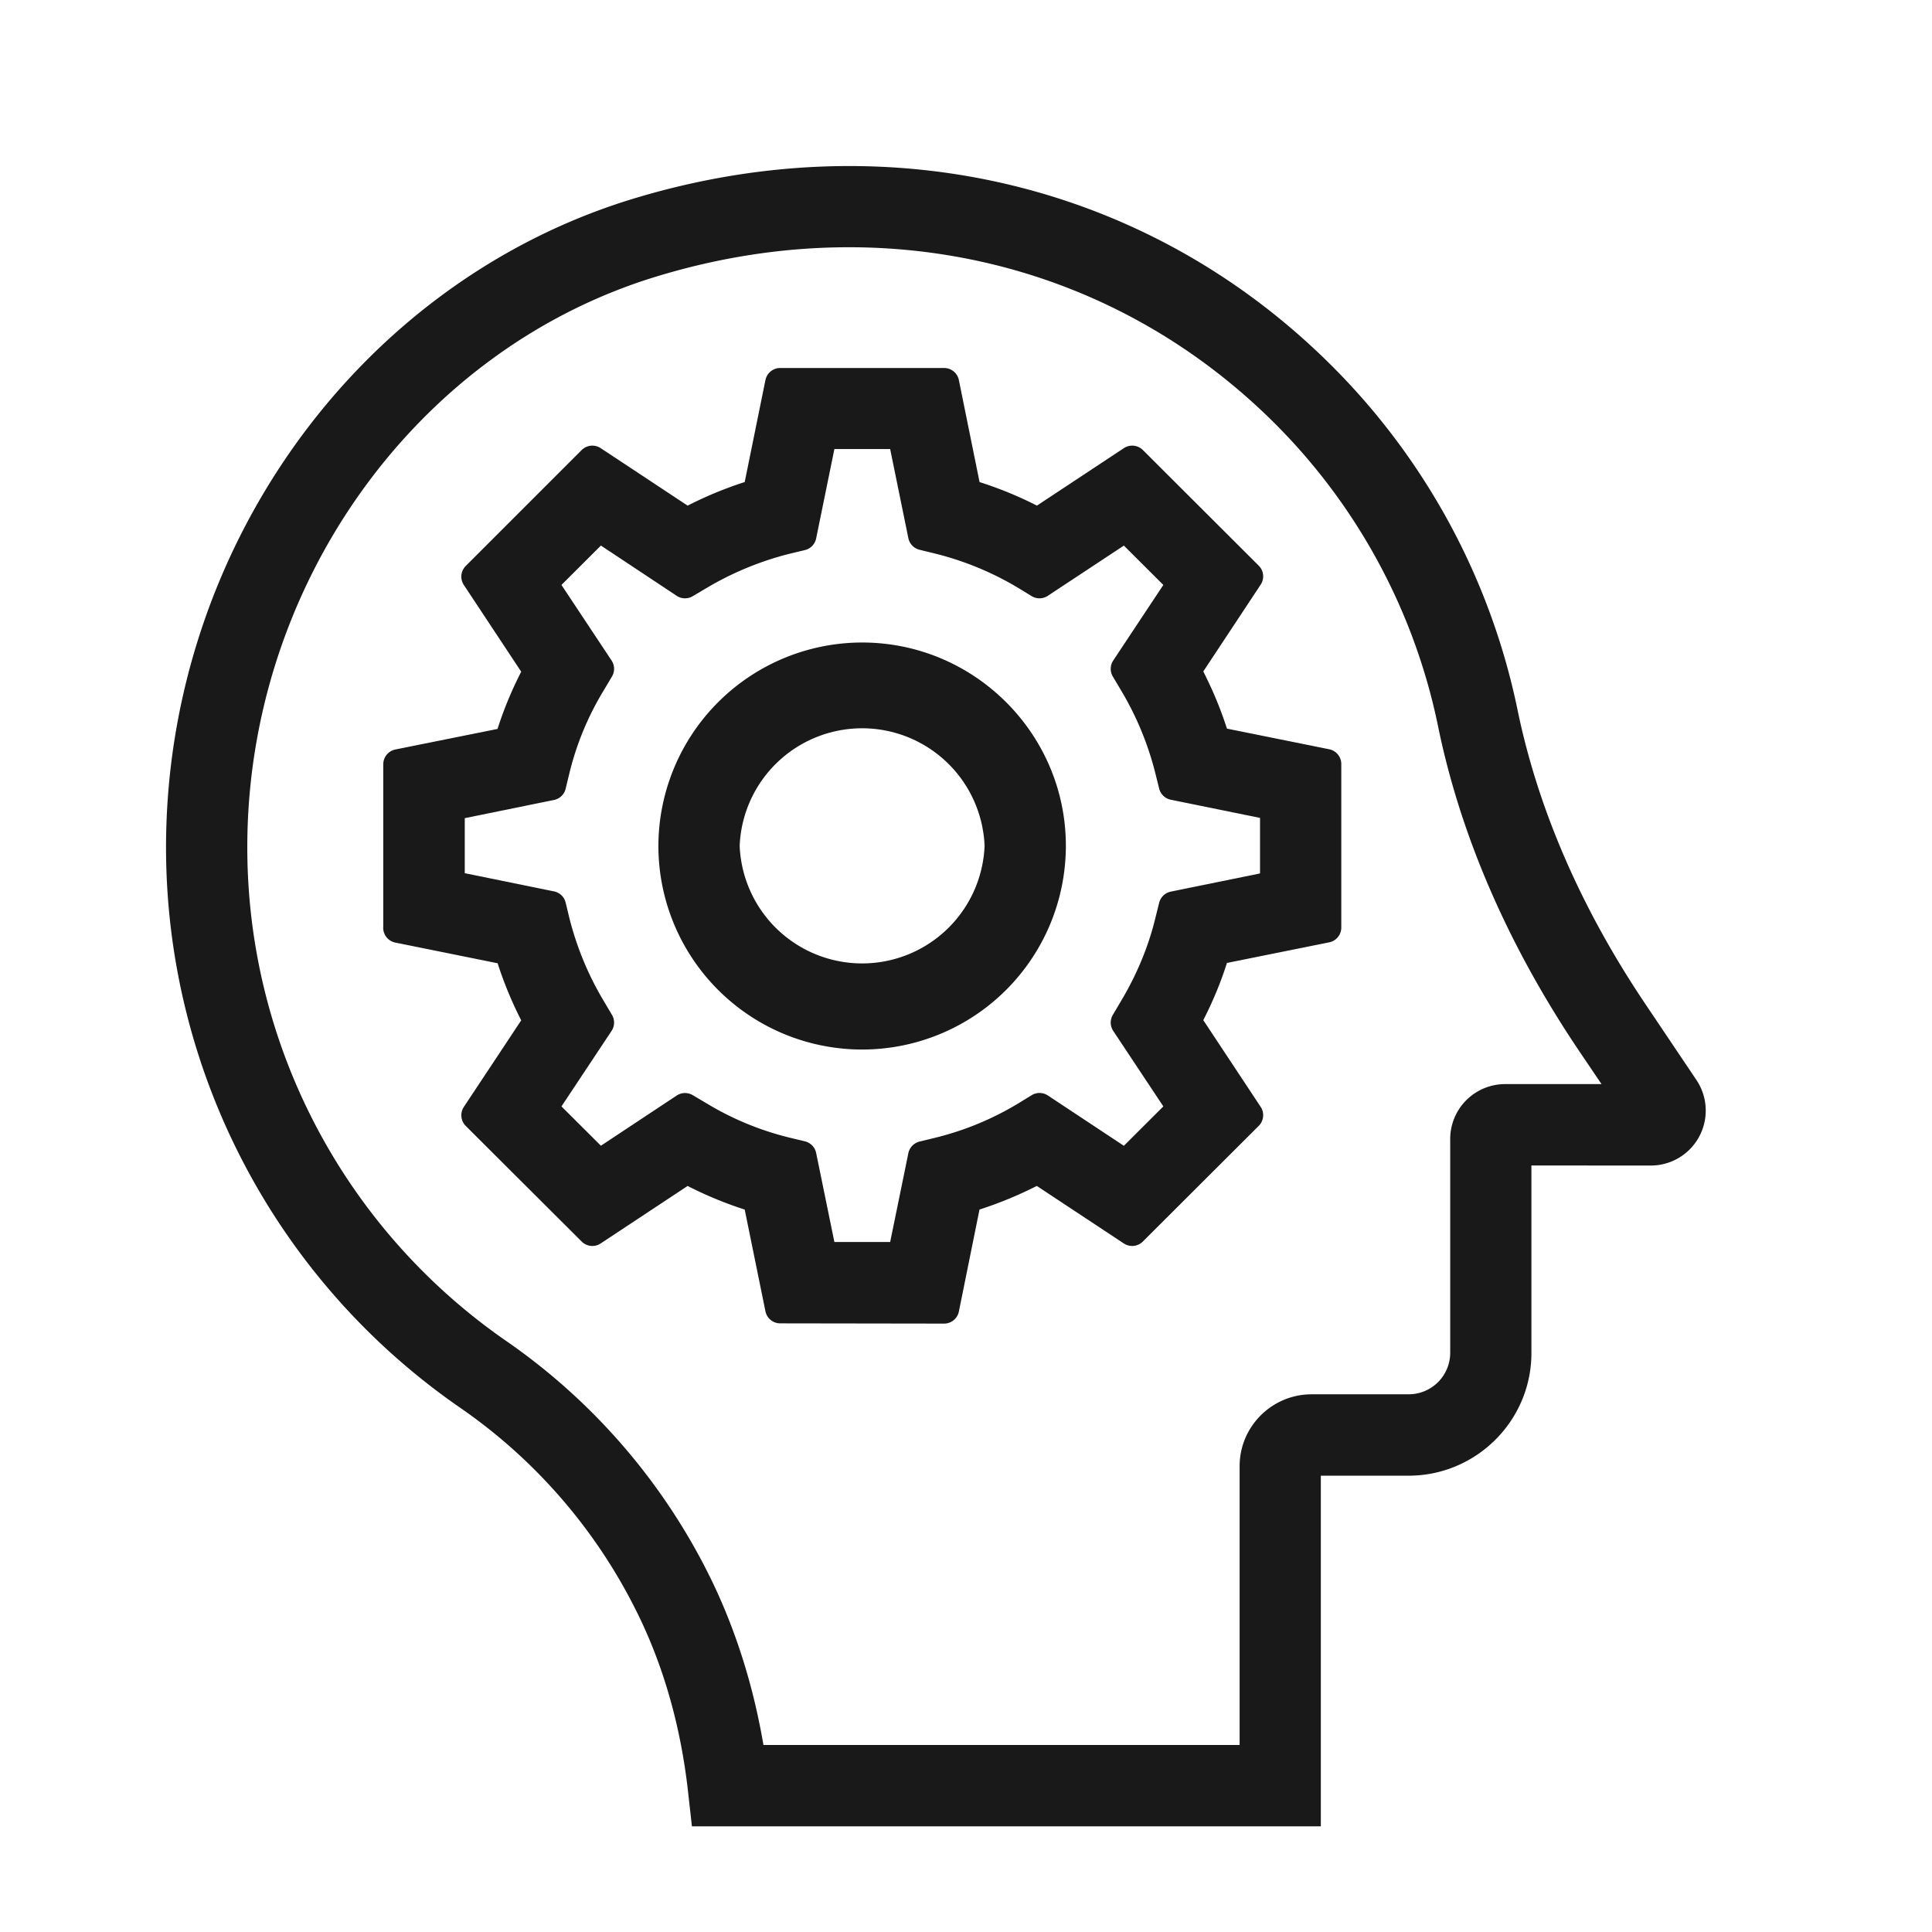 <svg xmlns="http://www.w3.org/2000/svg" width="32" height="32" viewBox="314 4414 32 32"><g data-name="Frame 25"><path d="M314 4414h32v32h-32v-32z" fill="#fff" fill-rule="evenodd" data-name="Frame 25"/><g data-name="https://www.flaticon.com/free-icon/intelligence_2252188?related_id=2252188&amp;origin=search"><path d="M324.45 4417.565c4.164-1.307 8.438-.316 11.427 2.666a11.02 11.02 0 0 1 3.014 5.58c.347 1.68 1.074 3.358 2.17 4.982l.828 1.232a.66.66 0 0 1-.55 1.03l-2.224-.001v3.358c0 .978-.799 1.78-1.784 1.78h-1.606a.096.096 0 0 0-.098.097V4444h-9.943l-.042-.375c-.132-1.16-.449-2.232-.943-3.18a9.162 9.162 0 0 0-2.922-3.325 11.03 11.03 0 0 1-4.777-9.081c0-4.78 3.06-9.082 7.45-10.474Zm-6.604 10.47c0 3.353 1.648 6.487 4.413 8.393a10.038 10.038 0 0 1 3.188 3.628c.486.936.816 1.978.985 3.096h8.35v-4.868c0-.518.423-.94.943-.94h1.606a.938.938 0 0 0 .939-.937v-3.543a.66.66 0 0 1 .66-.658h2.067l-.639-.945c-1.154-1.716-1.928-3.496-2.295-5.285a10.158 10.158 0 0 0-2.782-5.15c-2.765-2.75-6.718-3.67-10.578-2.455-4.038 1.278-6.857 5.251-6.857 9.663Z" fill="#191919" fill-rule="evenodd"/><path d="M324.45 4417.565c4.164-1.307 8.438-.316 11.427 2.666a11.02 11.02 0 0 1 3.014 5.58c.347 1.68 1.074 3.358 2.17 4.982l.828 1.232a.66.66 0 0 1-.55 1.03l-2.224-.001v3.358c0 .978-.799 1.78-1.784 1.78h-1.606a.096.096 0 0 0-.098.097V4444h-9.943l-.042-.375c-.132-1.16-.449-2.232-.943-3.18a9.162 9.162 0 0 0-2.922-3.325 11.03 11.03 0 0 1-4.777-9.081c0-4.78 3.06-9.082 7.45-10.474Zm-6.604 10.47c0 3.353 1.648 6.487 4.413 8.393a10.038 10.038 0 0 1 3.188 3.628c.486.936.816 1.978.985 3.096h8.35v-4.868c0-.518.423-.94.943-.94h1.606a.938.938 0 0 0 .939-.937v-3.543a.66.66 0 0 1 .66-.658h2.067l-.639-.945c-1.154-1.716-1.928-3.496-2.295-5.285a10.158 10.158 0 0 0-2.782-5.15c-2.765-2.75-6.718-3.67-10.578-2.455-4.038 1.278-6.857 5.251-6.857 9.663Z" stroke-linecap="round" stroke-width=".5" stroke="#191919" fill="transparent"/></g><g data-name="https://www.flaticon.com/free-icon/intelligence_2252188?related_id=2252188&amp;origin=search"><path d="M320.598 4429.367v-2.708l1.839-.37c.118-.41.283-.802.486-1.178l-1.032-1.56 1.92-1.92 1.564 1.034c.376-.203.77-.367 1.175-.485l.373-1.835h2.714l.372 1.835c.414.122.807.282 1.18.485l1.564-1.034 1.919 1.915-1.032 1.561c.203.376.368.772.487 1.177l1.839.371v2.708l-1.84.371c-.118.41-.283.802-.486 1.177l1.032 1.56-1.92 1.916-1.564-1.034a6.298 6.298 0 0 1-1.18.486l-.371 1.834-2.714-.004-.373-1.83a6.053 6.053 0 0 1-1.175-.486l-1.564 1.034-1.92-1.915 1.032-1.557a6.171 6.171 0 0 1-.486-1.176l-1.84-.372Zm.85-.7 1.678.342.063.261c.127.502.326.987.597 1.439l.135.228-.943 1.421.943.94 1.425-.944.228.135c.452.274.938.472 1.437.595l.262.063.343 1.674h1.332l.342-1.67.258-.063a5.17 5.17 0 0 0 1.442-.595l.228-.14 1.429.946.943-.941-.943-1.421.135-.228c.27-.452.474-.937.596-1.439l.064-.257 1.678-.342v-1.328l-1.678-.342-.064-.257a5.339 5.339 0 0 0-.596-1.439l-.135-.227.943-1.422-.943-.94-1.43.944-.227-.139a5.3 5.3 0 0 0-1.442-.595l-.258-.063-.342-1.675h-1.332l-.343 1.68-.262.063a5.395 5.395 0 0 0-1.437.594l-.228.135-1.425-.945-.943.941.943 1.422-.135.227a5.081 5.081 0 0 0-.597 1.439l-.063.261-1.678.342v1.32Z" fill="#191919" fill-rule="evenodd"/><path d="M320.598 4429.367v-2.708l1.839-.37c.118-.41.283-.802.486-1.178l-1.032-1.56 1.92-1.92 1.564 1.034c.376-.203.77-.367 1.175-.485l.373-1.835h2.714l.372 1.835c.414.122.807.282 1.18.485l1.564-1.034 1.919 1.915-1.032 1.561c.203.376.368.772.487 1.177l1.839.371v2.708l-1.84.371c-.118.41-.283.802-.486 1.177l1.032 1.56-1.92 1.916-1.564-1.034a6.298 6.298 0 0 1-1.18.486l-.371 1.834-2.714-.004-.373-1.83a6.053 6.053 0 0 1-1.175-.486l-1.564 1.034-1.92-1.915 1.032-1.557a6.171 6.171 0 0 1-.486-1.176l-1.84-.372Zm.85-.7 1.678.342.063.261c.127.502.326.987.597 1.439l.135.228-.943 1.421.943.94 1.425-.944.228.135c.452.274.938.472 1.437.595l.262.063.343 1.674h1.332l.342-1.67.258-.063a5.17 5.17 0 0 0 1.442-.595l.228-.14 1.429.946.943-.941-.943-1.421.135-.228c.27-.452.474-.937.596-1.439l.064-.257 1.678-.342v-1.328l-1.678-.342-.064-.257a5.339 5.339 0 0 0-.596-1.439l-.135-.227.943-1.422-.943-.94-1.43.944-.227-.139a5.3 5.3 0 0 0-1.442-.595l-.258-.063-.342-1.675h-1.332l-.343 1.68-.262.063a5.395 5.395 0 0 0-1.437.594l-.228.135-1.425-.945-.943.941.943 1.422-.135.227a5.081 5.081 0 0 0-.597 1.439l-.063.261-1.678.342v1.32Z" stroke-linejoin="round" stroke-linecap="round" stroke-width=".5" stroke="#191919" fill="transparent"/></g><g data-name="https://www.flaticon.com/free-icon/intelligence_2252188?related_id=2252188&amp;origin=search"><path d="M325.155 4428.01a3.127 3.127 0 0 1 3.125-3.118c1.72 0 3.124 1.4 3.124 3.117a3.124 3.124 0 0 1-6.249 0Zm.846 0a2.28 2.28 0 0 0 4.557 0 2.28 2.28 0 0 0-4.557 0Z" fill="#191919" fill-rule="evenodd"/><path d="M325.155 4428.01a3.127 3.127 0 0 1 3.125-3.118c1.72 0 3.124 1.4 3.124 3.117a3.124 3.124 0 0 1-6.249 0Zm.846 0a2.28 2.28 0 0 0 4.557 0 2.28 2.28 0 0 0-4.557 0Z" stroke-linejoin="round" stroke-linecap="round" stroke-width=".5" stroke="#191919" fill="transparent"/></g></g></svg>
